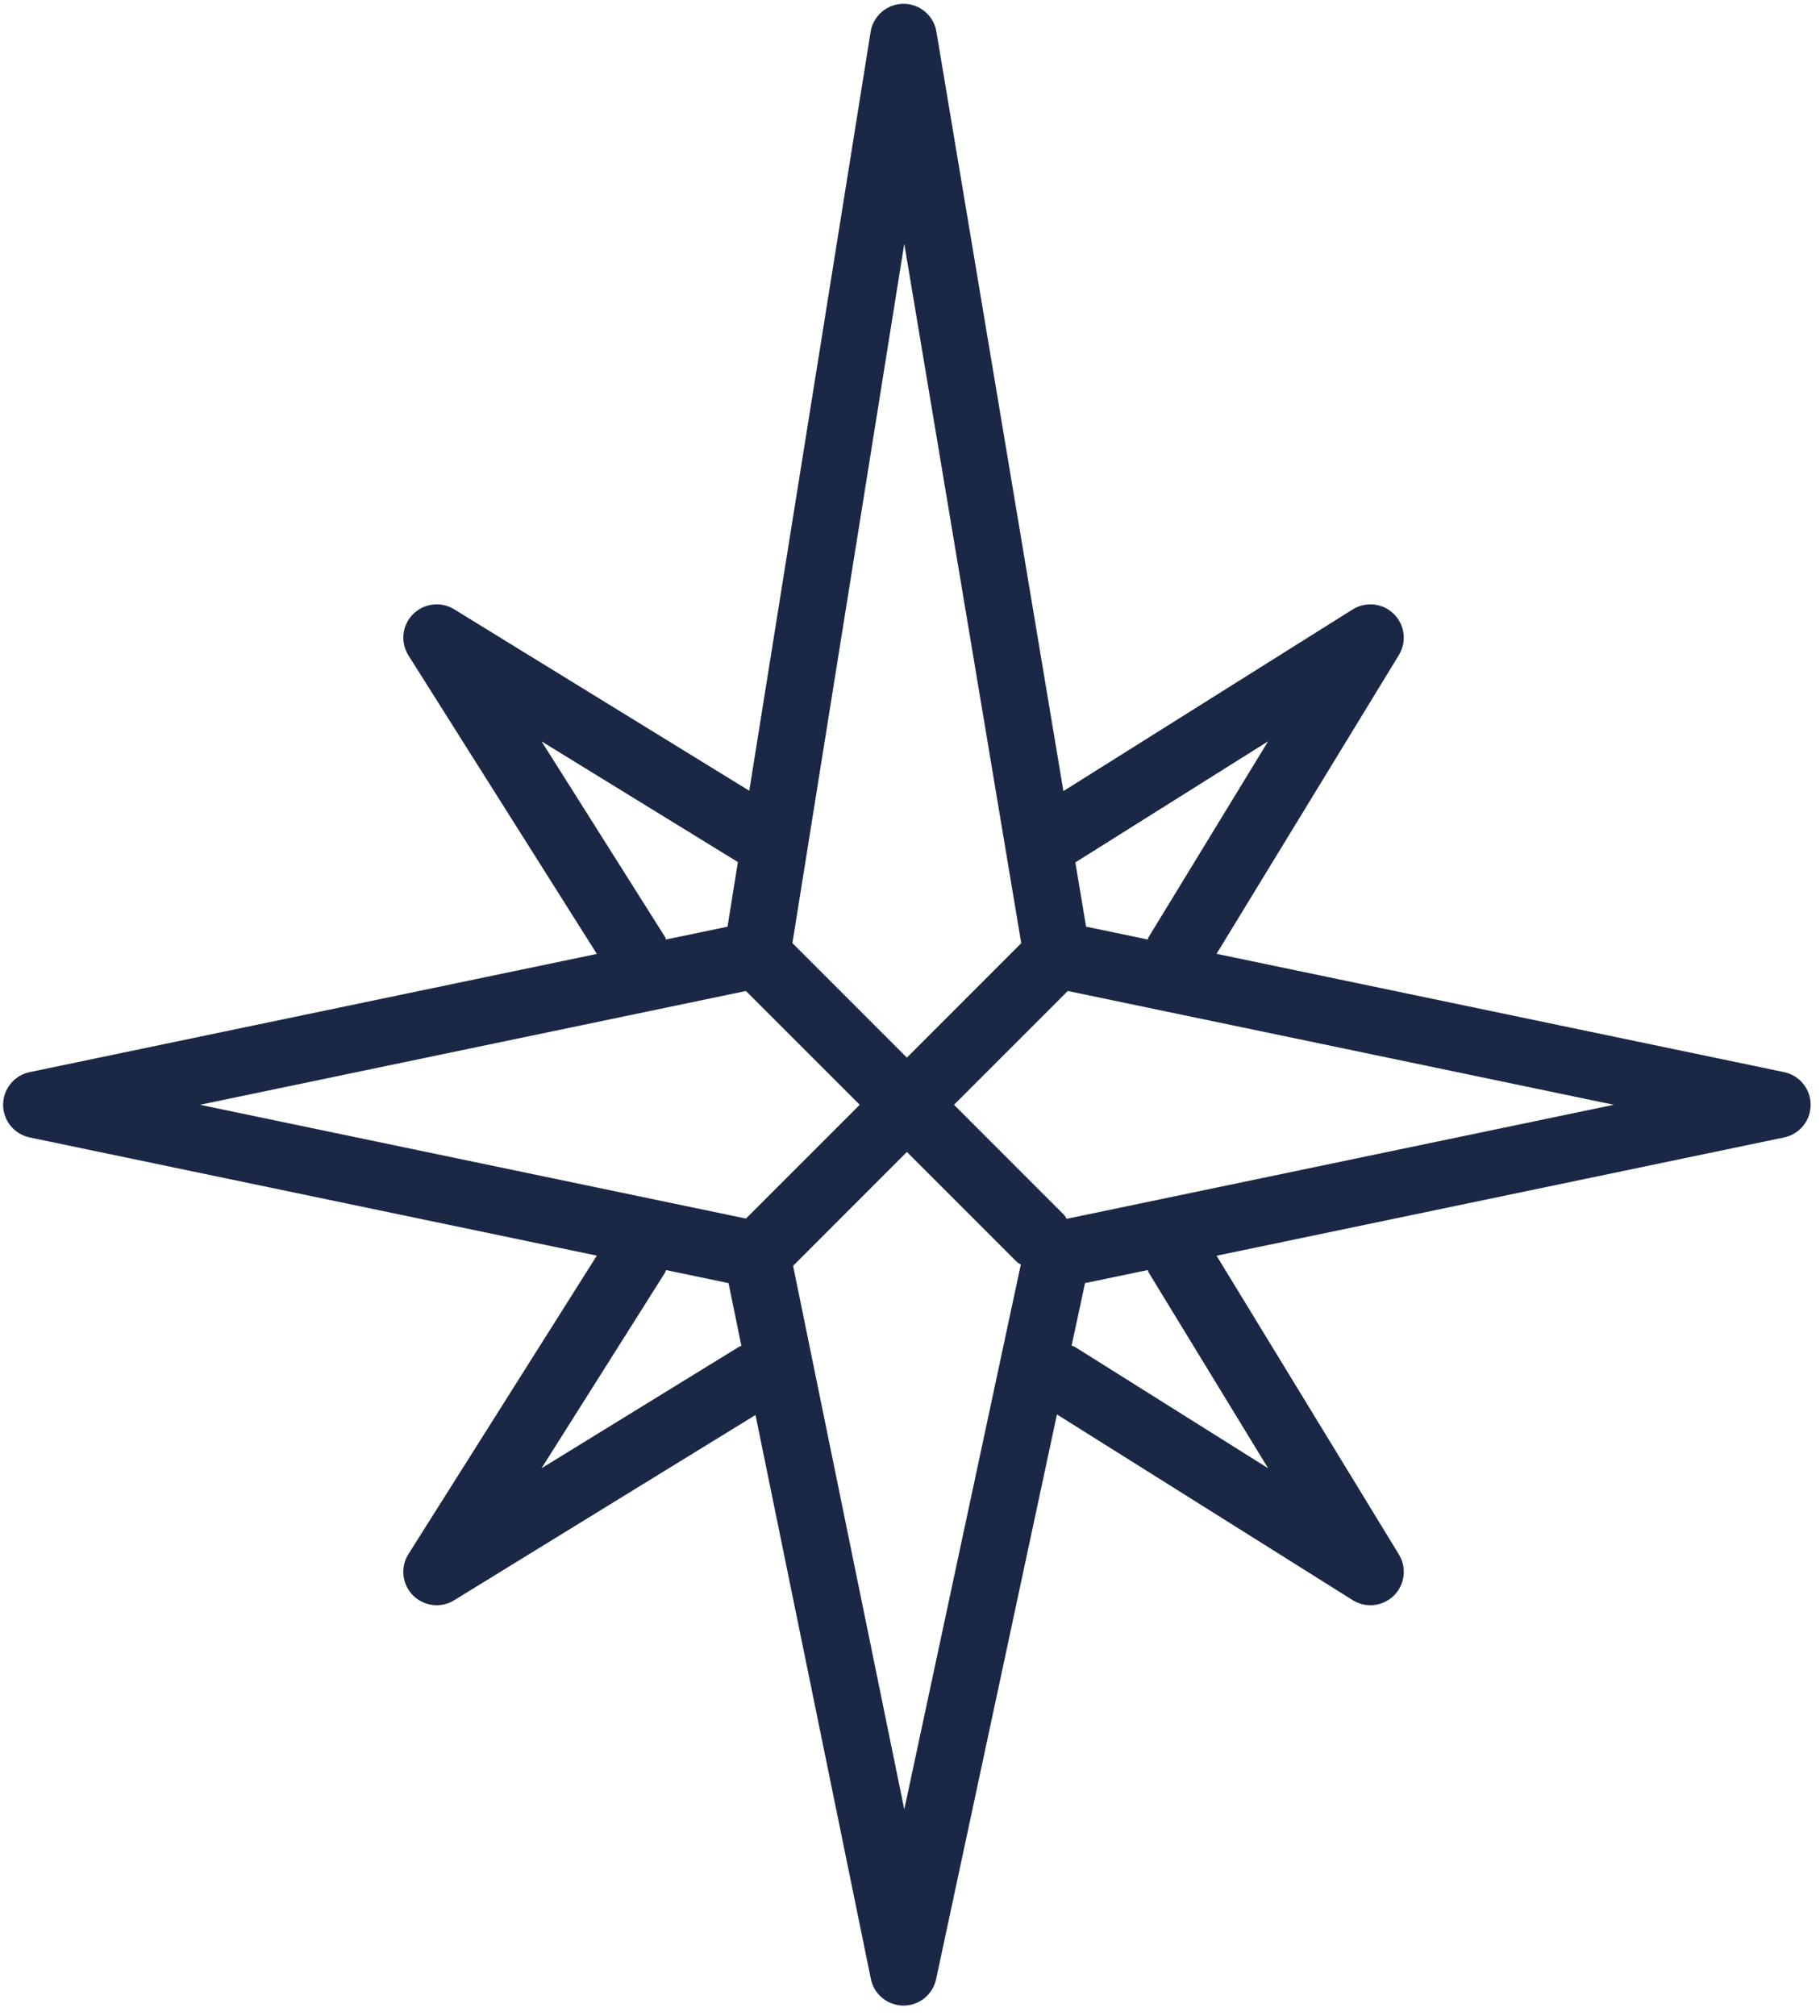 <?xml version="1.0" encoding="UTF-8" standalone="no"?>
<!DOCTYPE svg PUBLIC "-//W3C//DTD SVG 1.1//EN" "http://www.w3.org/Graphics/SVG/1.1/DTD/svg11.dtd">
<svg version="1.1" xmlns="http://www.w3.org/2000/svg" xmlns:xlink="http://www.w3.org/1999/xlink" preserveAspectRatio="xMidYMid meet" viewBox="29.933 -1 582.135 644" width="78.13" height="86.49"><defs><path d="M419.05 303.74C454.04 246.43 473.48 214.59 477.37 208.22C479.95 204 479.28 198.56 475.76 195.08C472.25 191.6 466.79 191.01 462.59 193.63C456.42 197.5 425.58 216.86 370.07 251.71C345.7 106.03 332.16 25.09 329.45 8.91C328.6 3.77 324.14 0 318.93 0C318.92 0 318.91 0 318.9 0C313.67 0.02 309.23 3.82 308.4 8.98C305.82 25.16 292.88 106.03 269.59 251.6C212.95 216.79 181.48 197.45 175.19 193.58C170.98 190.99 165.5 191.65 162.02 195.17C158.53 198.69 157.94 204.16 160.59 208.36C164.6 214.72 184.69 246.52 220.84 303.77C111.99 326.44 51.52 339.04 39.42 341.56C34.49 342.59 30.93 346.94 30.93 352C30.93 357.06 34.49 361.41 39.42 362.44C51.52 364.96 111.99 377.56 220.83 400.23C184.68 457.48 164.59 489.28 160.58 495.64C157.93 499.84 158.53 505.3 162 508.83C164.07 510.91 166.83 512 169.6 512C171.52 512 173.45 511.49 175.18 510.42C181.6 506.47 213.74 486.72 271.58 451.18C293.72 559.36 306.02 619.46 308.48 631.48C309.49 636.42 313.83 639.98 318.88 640C318.89 640 318.91 640 318.92 640C323.96 640 328.3 636.48 329.35 631.56C331.93 619.52 344.81 559.34 368 451C424.76 486.62 456.29 506.41 462.59 510.37C464.34 511.47 466.3 512 468.27 512C471 512 473.72 510.96 475.77 508.92C479.29 505.44 479.96 500 477.38 495.78C473.49 489.41 454.05 457.57 419.06 400.26C527.98 377.57 588.49 364.96 600.59 362.44C605.53 361.41 609.07 357.06 609.07 352C609.07 346.95 605.53 342.59 600.58 341.56C576.37 336.52 515.86 323.91 419.05 303.74ZM397.3 298.44C397.16 298.67 397.16 298.92 397.05 299.16C395.73 298.88 389.16 297.52 377.32 295.05L373.89 274.51L435.54 235.8C412.6 273.38 399.85 294.27 397.3 298.44ZM356.58 300.34L320 336.92L283.39 300.31L319.17 76.72L356.58 300.34ZM265.94 274.4L262.64 295.06C250.83 297.52 244.27 298.88 242.96 299.16C242.8 298.88 242.8 298.57 242.62 298.3C239.99 294.14 226.83 273.31 203.15 235.81L265.94 274.4ZM203.15 468.2C226.83 430.7 239.99 409.87 242.62 405.71C242.8 405.44 242.81 405.13 242.96 404.85C244.29 405.13 250.96 406.52 262.96 409.02C265.43 421.06 266.8 427.75 267.07 429.09C266.86 429.18 266.62 429.18 266.42 429.31C257.98 434.5 236.89 447.46 203.15 468.2ZM93.9 352L268.53 315.62L304.92 352L268.53 388.38L93.9 352ZM283.61 403.49L320.01 367.08C341.09 388.16 352.79 399.87 355.14 402.21C355.52 402.59 356.02 402.76 356.45 403.07C353.96 414.68 341.54 472.75 319.17 577.27L283.61 403.49ZM373.68 429.37C373.37 429.17 373.02 429.16 372.7 429C372.99 427.67 374.41 421.01 376.98 409.02C389.02 406.51 395.71 405.12 397.05 404.84C397.16 405.08 397.16 405.33 397.3 405.56C399.85 409.73 412.6 430.62 435.54 468.2C398.42 444.9 377.8 431.95 373.68 429.37ZM370.21 387.13C367.87 384.78 356.16 373.08 335.08 352L371.47 315.62L546.1 352L371.09 388.46C370.77 387.83 370.47 387.39 370.21 387.13Z" id="c1A6mPsEQG"></path></defs><g><g><use xlink:href="#c1A6mPsEQG" opacity="1" fill="#1b2845" fill-opacity="1"></use><g><use xlink:href="#c1A6mPsEQG" opacity="1" fill-opacity="0" stroke="#000000" stroke-width="1" stroke-opacity="0"></use></g></g></g></svg>
